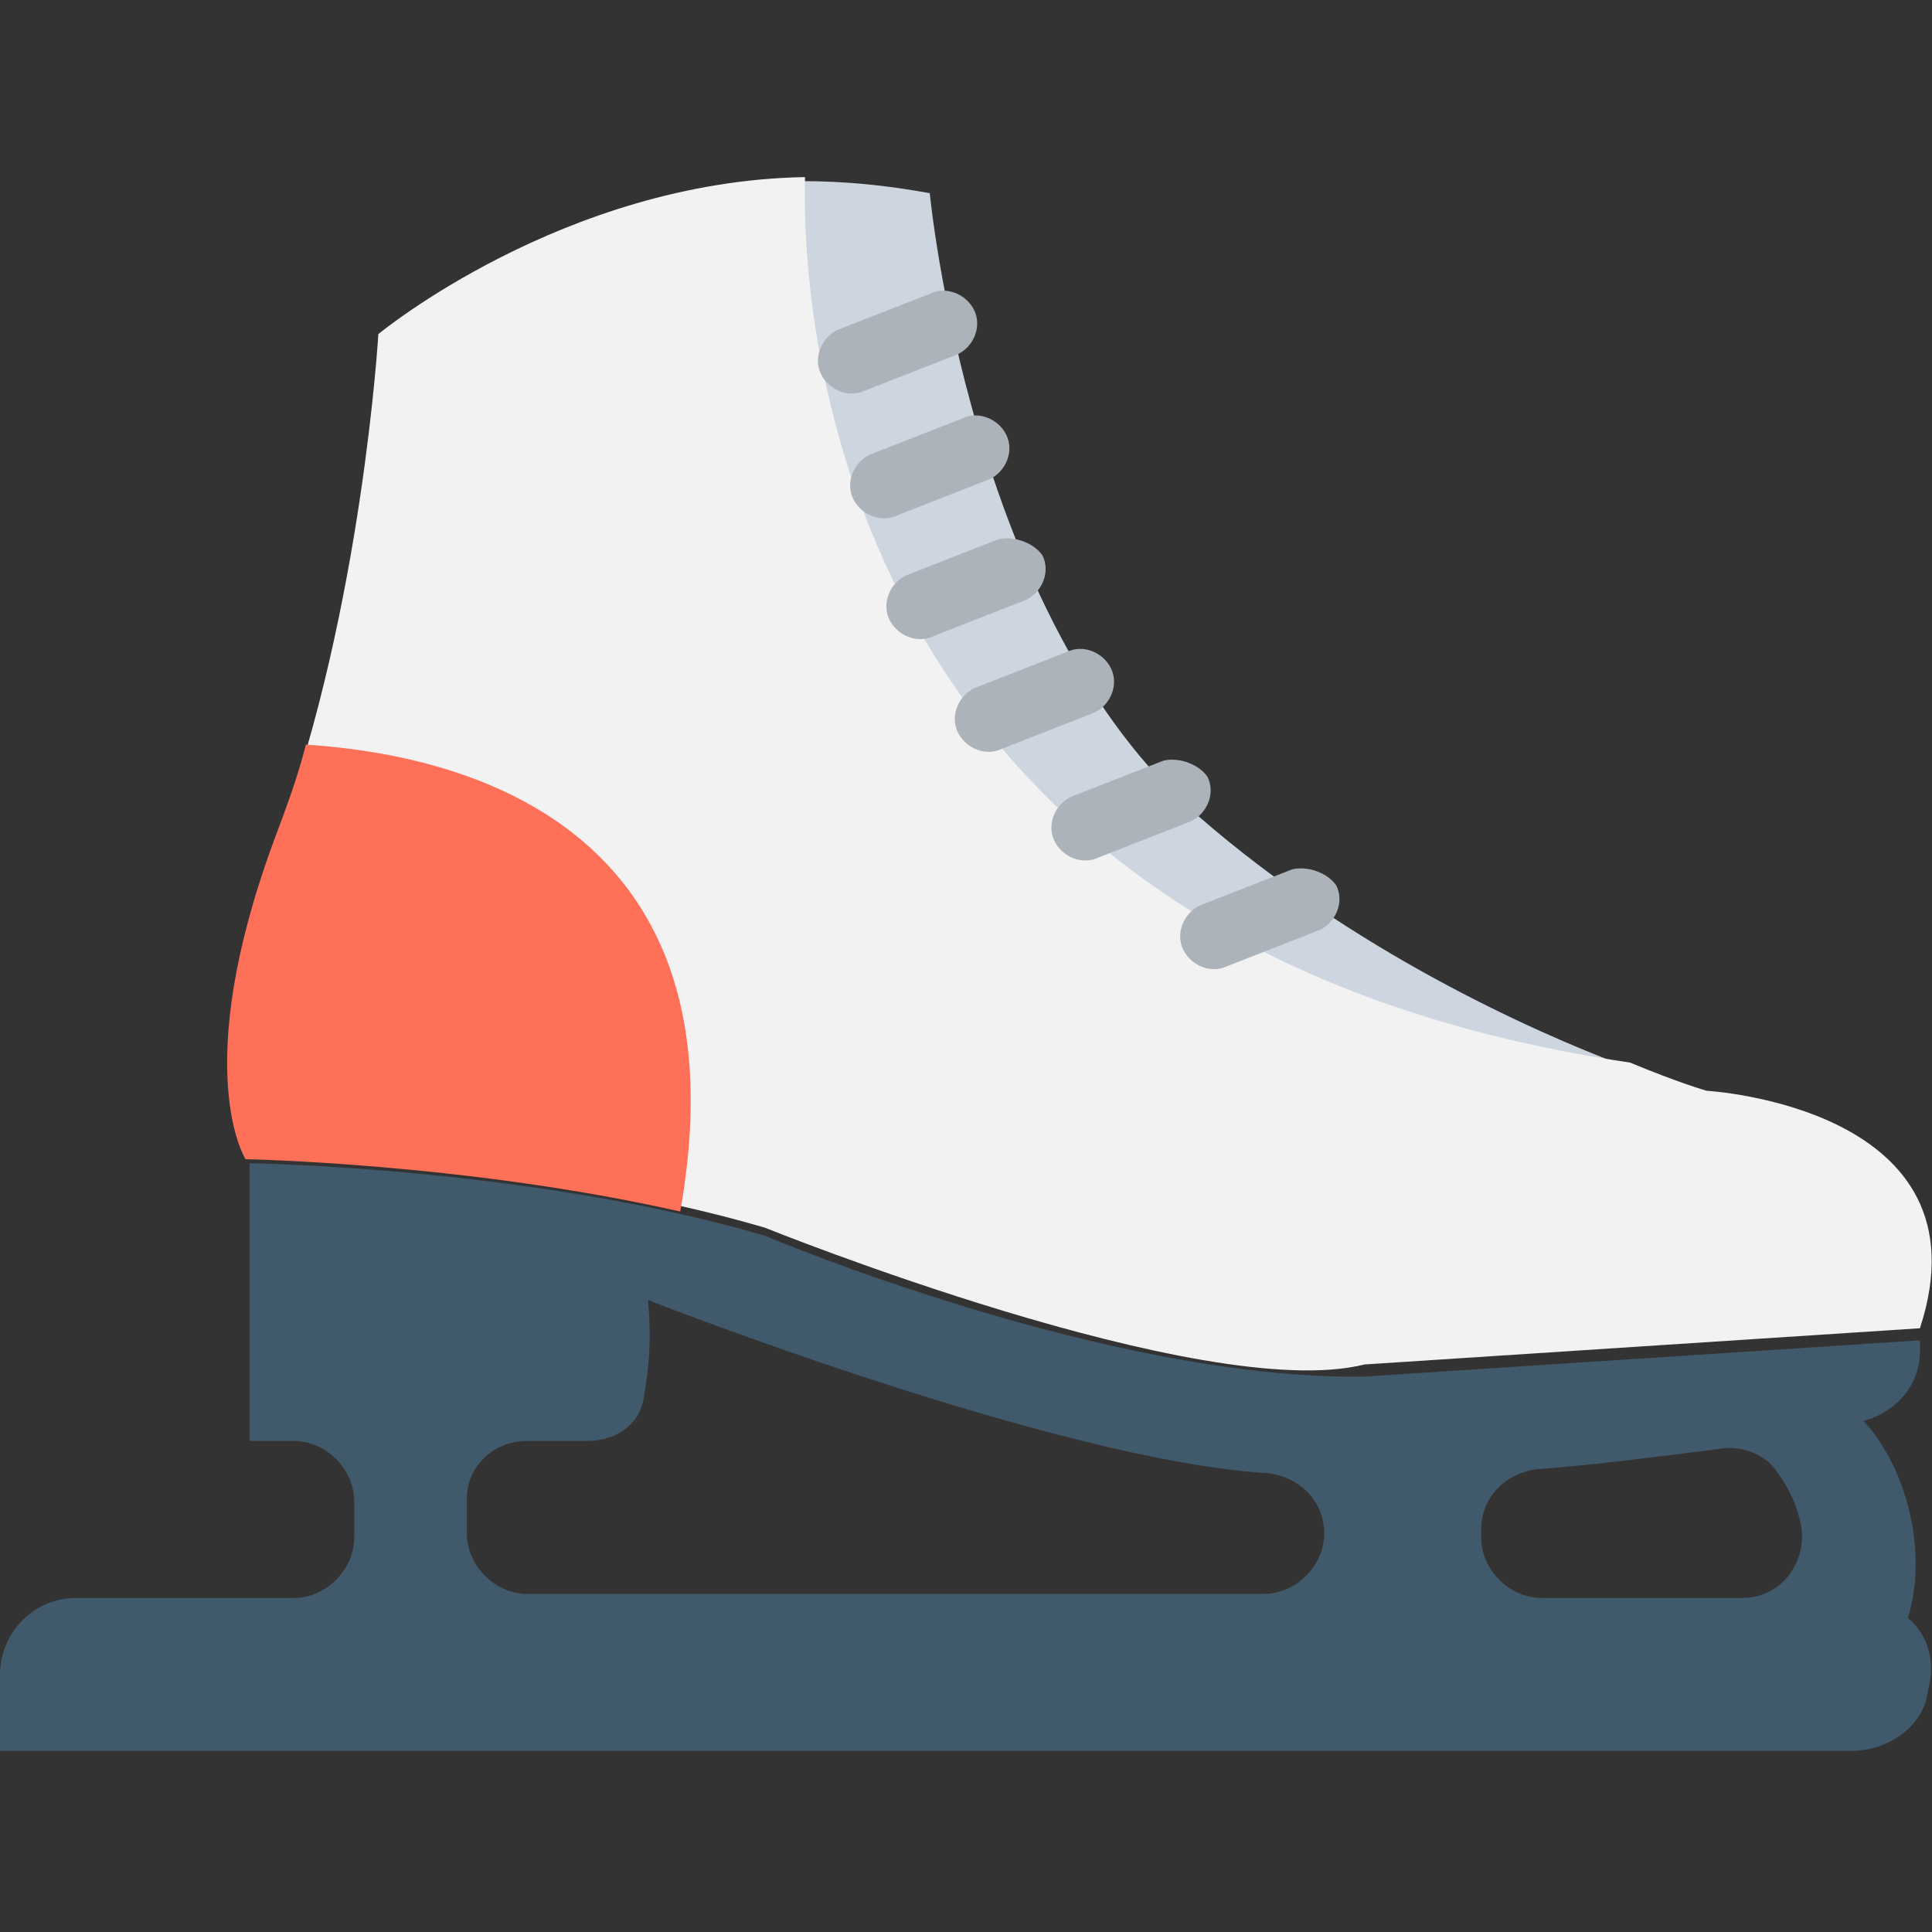 <?xml version="1.0" encoding="utf-8"?>
<!-- Generator: Adobe Illustrator 18.0.0, SVG Export Plug-In . SVG Version: 6.00 Build 0)  -->
<!DOCTYPE svg PUBLIC "-//W3C//DTD SVG 1.1//EN" "http://www.w3.org/Graphics/SVG/1.1/DTD/svg11.dtd">
<svg version="1.1" id="Layer_1" xmlns="http://www.w3.org/2000/svg" xmlns:xlink="http://www.w3.org/1999/xlink" x="0px" y="0px"
	 viewBox="0 0 48 48" enable-background="new 0 0 48 48" xml:space="preserve">
<rect x="0" y="0" width="48" height="48" fill="#333333" stroke="none"/>
<g>
	<path fill="#CDD6E0" d="M40.4,26.5c-2.4-0.9-6.8-2.9-10.6-6.2c-5.7-4.9-6.7-15.5-6.7-15.5C22,4.6,21,4.5,19.9,4.5
		C19.9,8.2,20.8,23.6,40.4,26.5z"/>
	<path fill="#F2F2F2" d="M42.4,27.1c0,0-0.7-0.2-1.9-0.7c-19.6-2.9-20.6-18.3-20.5-22c-6,0.1-10.6,3.9-10.6,3.9s-0.4,6.8-2.5,12.5
		c-2.1,5.7-0.7,7.9-0.7,7.9s7,0.1,12.8,1.8c0,0,10.9,4.4,14.9,3.4l13.8-0.9C49.5,27.5,42.4,27.1,42.4,27.1z"/>
	<path fill="#40596B" d="M47.4,40.2c0.5-1.6,0-3.7-1.1-4.9l0,0c0.8-0.2,1.4-0.9,1.4-1.7v-0.3l-13.8,0.9C27.5,34.3,19,30.7,19,30.7
		C13.2,29,6.2,28.9,6.2,28.9v6.9h1.1c0.8,0,1.5,0.7,1.5,1.5v0.9c0,0.8-0.7,1.5-1.5,1.5H1.9c-1.1,0-1.9,0.9-1.9,1.9v1.9l46,0
		c0.9,0,1.8-0.6,1.9-1.5C48.1,41.3,47.9,40.6,47.4,40.2z M43.3,39.7h-5c-0.8,0-1.5-0.7-1.5-1.5V38c0-0.8,0.6-1.4,1.4-1.5
		c1.4-0.1,2.9-0.3,4.5-0.5c0.5-0.1,1.1,0.1,1.4,0.5c0.3,0.4,0.5,0.8,0.6,1.2C45,38.7,44.3,39.7,43.3,39.7z M13.1,35.8h1.5
		c0.7,0,1.3-0.4,1.4-1.1c0.1-0.6,0.2-1.3,0.1-2.4c0,0,10.2,4,15.4,4.3c0.8,0.1,1.4,0.7,1.4,1.5v0c0,0.8-0.7,1.5-1.5,1.5H13.1
		c-0.8,0-1.5-0.7-1.5-1.5v-0.9C11.6,36.5,12.2,35.8,13.1,35.8z"/>
	<path fill="#FF7058" d="M7.6,18.5c-0.2,0.8-0.5,1.6-0.8,2.4c-2.1,5.7-0.7,7.9-0.7,7.9s5.5,0.1,10.8,1.3C18.7,20,10.7,18.7,7.6,18.5
		z"/>
	<g>
		<path fill="#ACB3BA" d="M23.1,7.3l-2.3,0.9c-0.4,0.2-0.6,0.7-0.4,1.1c0.2,0.4,0.7,0.6,1.1,0.4l2.3-0.9c0.4-0.2,0.6-0.7,0.4-1.1
			C24,7.3,23.5,7.1,23.1,7.3z"/>
		<path fill="#ACB3BA" d="M23.9,10.4l-2.3,0.9c-0.4,0.2-0.6,0.7-0.4,1.1s0.7,0.6,1.1,0.4l2.3-0.9c0.4-0.2,0.6-0.7,0.4-1.1
			S24.3,10.2,23.9,10.4z"/>
		<path fill="#ACB3BA" d="M24.8,13.4l-2.3,0.9c-0.4,0.2-0.6,0.7-0.4,1.1s0.7,0.6,1.1,0.4l2.3-0.9c0.4-0.2,0.6-0.7,0.4-1.1
			C25.7,13.5,25.2,13.3,24.8,13.4z"/>
		<path fill="#ACB3BA" d="M26.5,16.2l-2.3,0.9c-0.4,0.2-0.6,0.7-0.4,1.1s0.7,0.6,1.1,0.4l2.3-0.9c0.4-0.2,0.6-0.7,0.4-1.1
			C27.4,16.2,26.9,16,26.5,16.2z"/>
		<path fill="#ACB3BA" d="M28.9,18.9l-2.3,0.9c-0.4,0.2-0.6,0.7-0.4,1.1s0.7,0.6,1.1,0.4l2.3-0.9c0.4-0.2,0.6-0.7,0.4-1.1
			C29.8,19,29.3,18.8,28.9,18.9z"/>
		<path fill="#ACB3BA" d="M32.1,21.6l-2.3,0.9c-0.4,0.2-0.6,0.7-0.4,1.1s0.7,0.6,1.1,0.4l2.3-0.9c0.4-0.2,0.6-0.7,0.4-1.1
			C33,21.7,32.5,21.5,32.1,21.6z"/>
	</g>
</g>
</svg>
